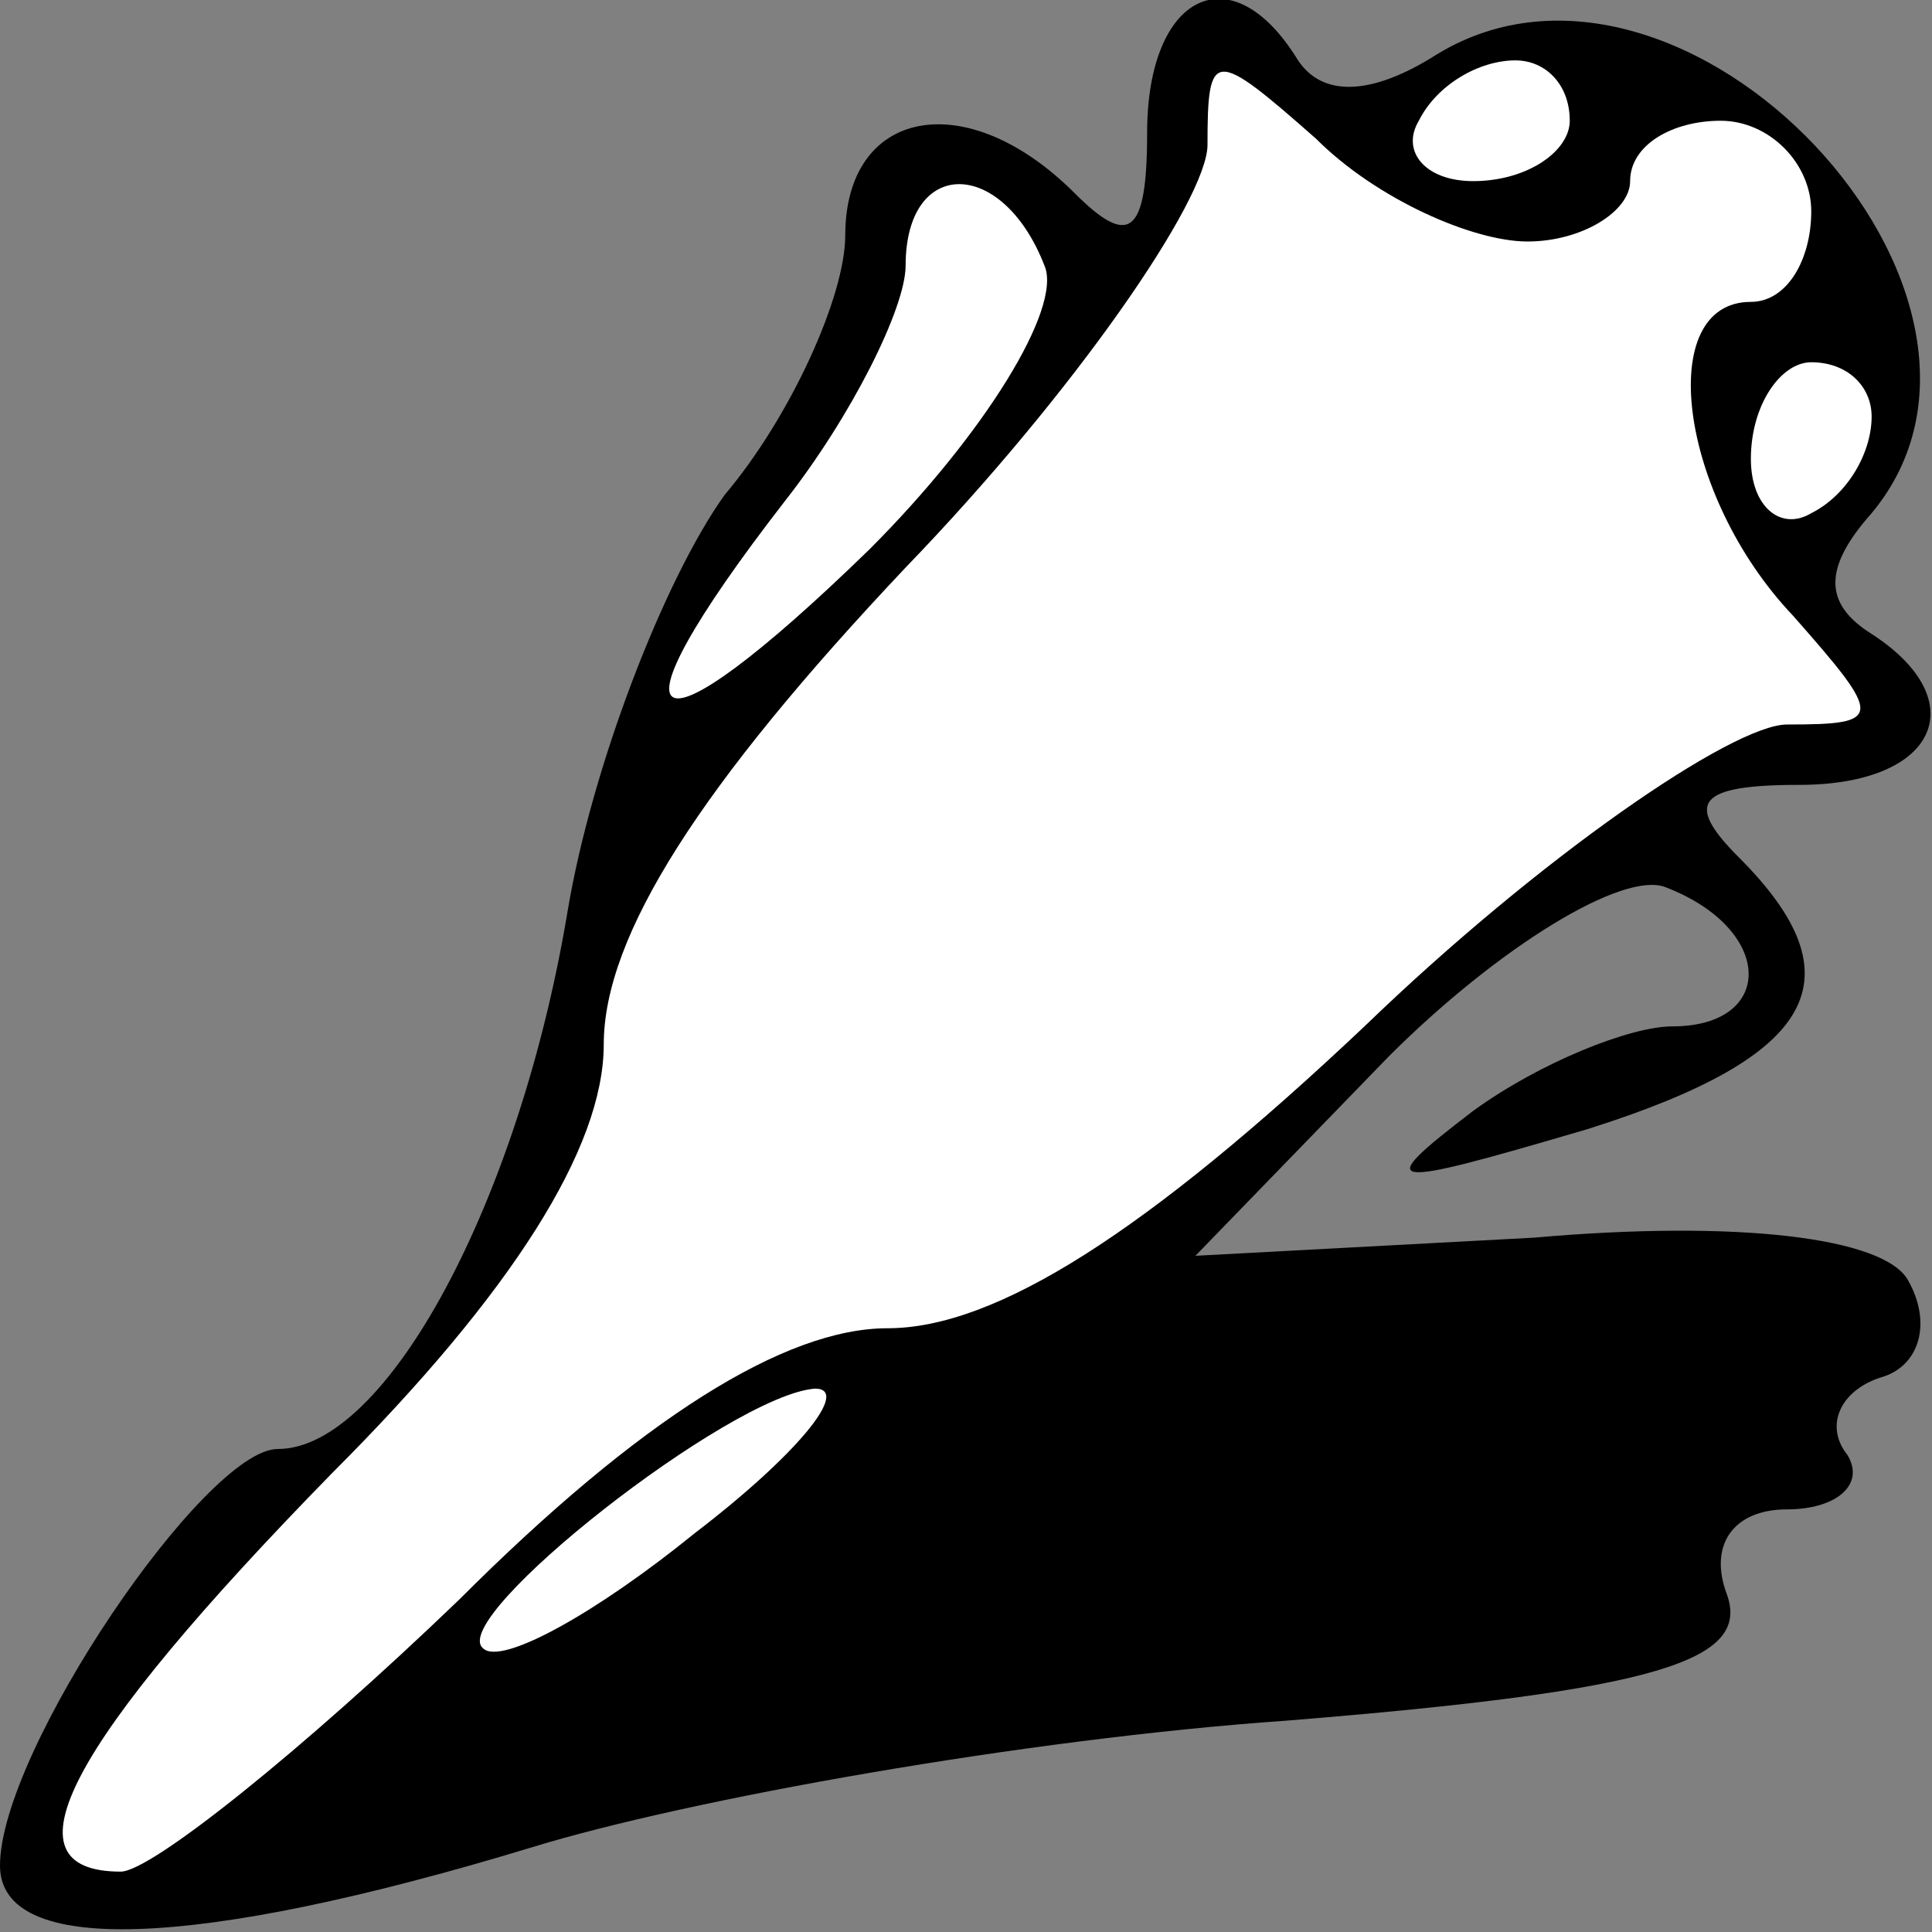 <?xml version="1.0" standalone="no"?>
<!DOCTYPE svg PUBLIC "-//W3C//DTD SVG 20010904//EN"
 "http://www.w3.org/TR/2001/REC-SVG-20010904/DTD/svg10.dtd">
<svg version="1.0" xmlns="http://www.w3.org/2000/svg"
 width="32pt" height="32pt" viewBox="0 0 32 32"
 preserveAspectRatio="xMidYMid meet">
<rect x="0" y="0" width="32" height="32" fill="#808080" stroke="none"/>
<g transform="translate(0,32) scale(0.1,-0.1)"
fill="#000000" stroke="none">
<path fill="#000000" stroke="none" d="M190 298 c0 -17 -3 -19 -12 -10 -18 18
-38 14 -38 -7 0 -10 -9 -30 -20 -43 -10 -14 -22 -45 -26 -69 -8 -48 -30 -89
-48 -89 -12 0 -46 -50 -46 -69 0 -15 32 -14 88 3 26 8 82 18 125 21 62 5 77
10 73 21 -3 8 1 14 10 14 8 0 13 4 10 9 -4 5 -1 11 6 13 6 2 8 9 4 16 -4 7
-28 10 -62 7 l-56 -3 32 33 c18 18 39 31 46 28 18 -7 18 -23 1 -23 -7 0 -22
-6 -33 -14 -17 -13 -15 -13 19 -3 38 12 45 25 25 45 -9 9 -7 12 10 12 23 0 29
14 12 25 -8 5 -8 11 0 20 30 36 -31 101 -72 76 -11 -7 -19 -7 -23 -1 -11 18
-25 11 -25 -12z"/>
<path fill="#ffffff" stroke="none" d="M253 280 c9 0 17 5 17 10 0 6 7 10 15
10 8 0 15 -7 15 -15 0 -8 -4 -15 -10 -15 -16 0 -12 -32 7 -52 15 -17 15 -18
-1 -18 -9 0 -41 -22 -70 -50 -36 -34 -61 -50 -79 -50 -17 0 -41 -15 -71 -45
-26 -25 -51 -45 -56 -45 -20 0 -9 21 35 66 30 30 45 54 45 71 0 18 16 43 50
79 28 29 50 61 50 70 0 16 1 16 18 1 10 -10 26 -17 35 -17z"/>
<path fill="#ffffff" stroke="none" d="M260 300 c0 -5 -7 -10 -16 -10 -8 0
-12 5 -9 10 3 6 10 10 16 10 5 0 9 -4 9 -10z"/>
<path fill="#ffffff" stroke="none" d="M173 276 c3 -7 -10 -28 -29 -47 -37
-36 -45 -32 -14 8 11 14 20 32 20 39 0 18 16 18 23 0z"/>
<path fill="#ffffff" stroke="none" d="M310 251 c0 -6 -4 -13 -10 -16 -5 -3
-10 1 -10 9 0 9 5 16 10 16 6 0 10 -4 10 -9z"/>
<path fill="#ffffff" stroke="none" d="M115 66 c-16 -13 -32 -22 -35 -19 -6 5
41 42 55 43 6 0 -3 -11 -20 -24z"/>
</g>
</svg>
